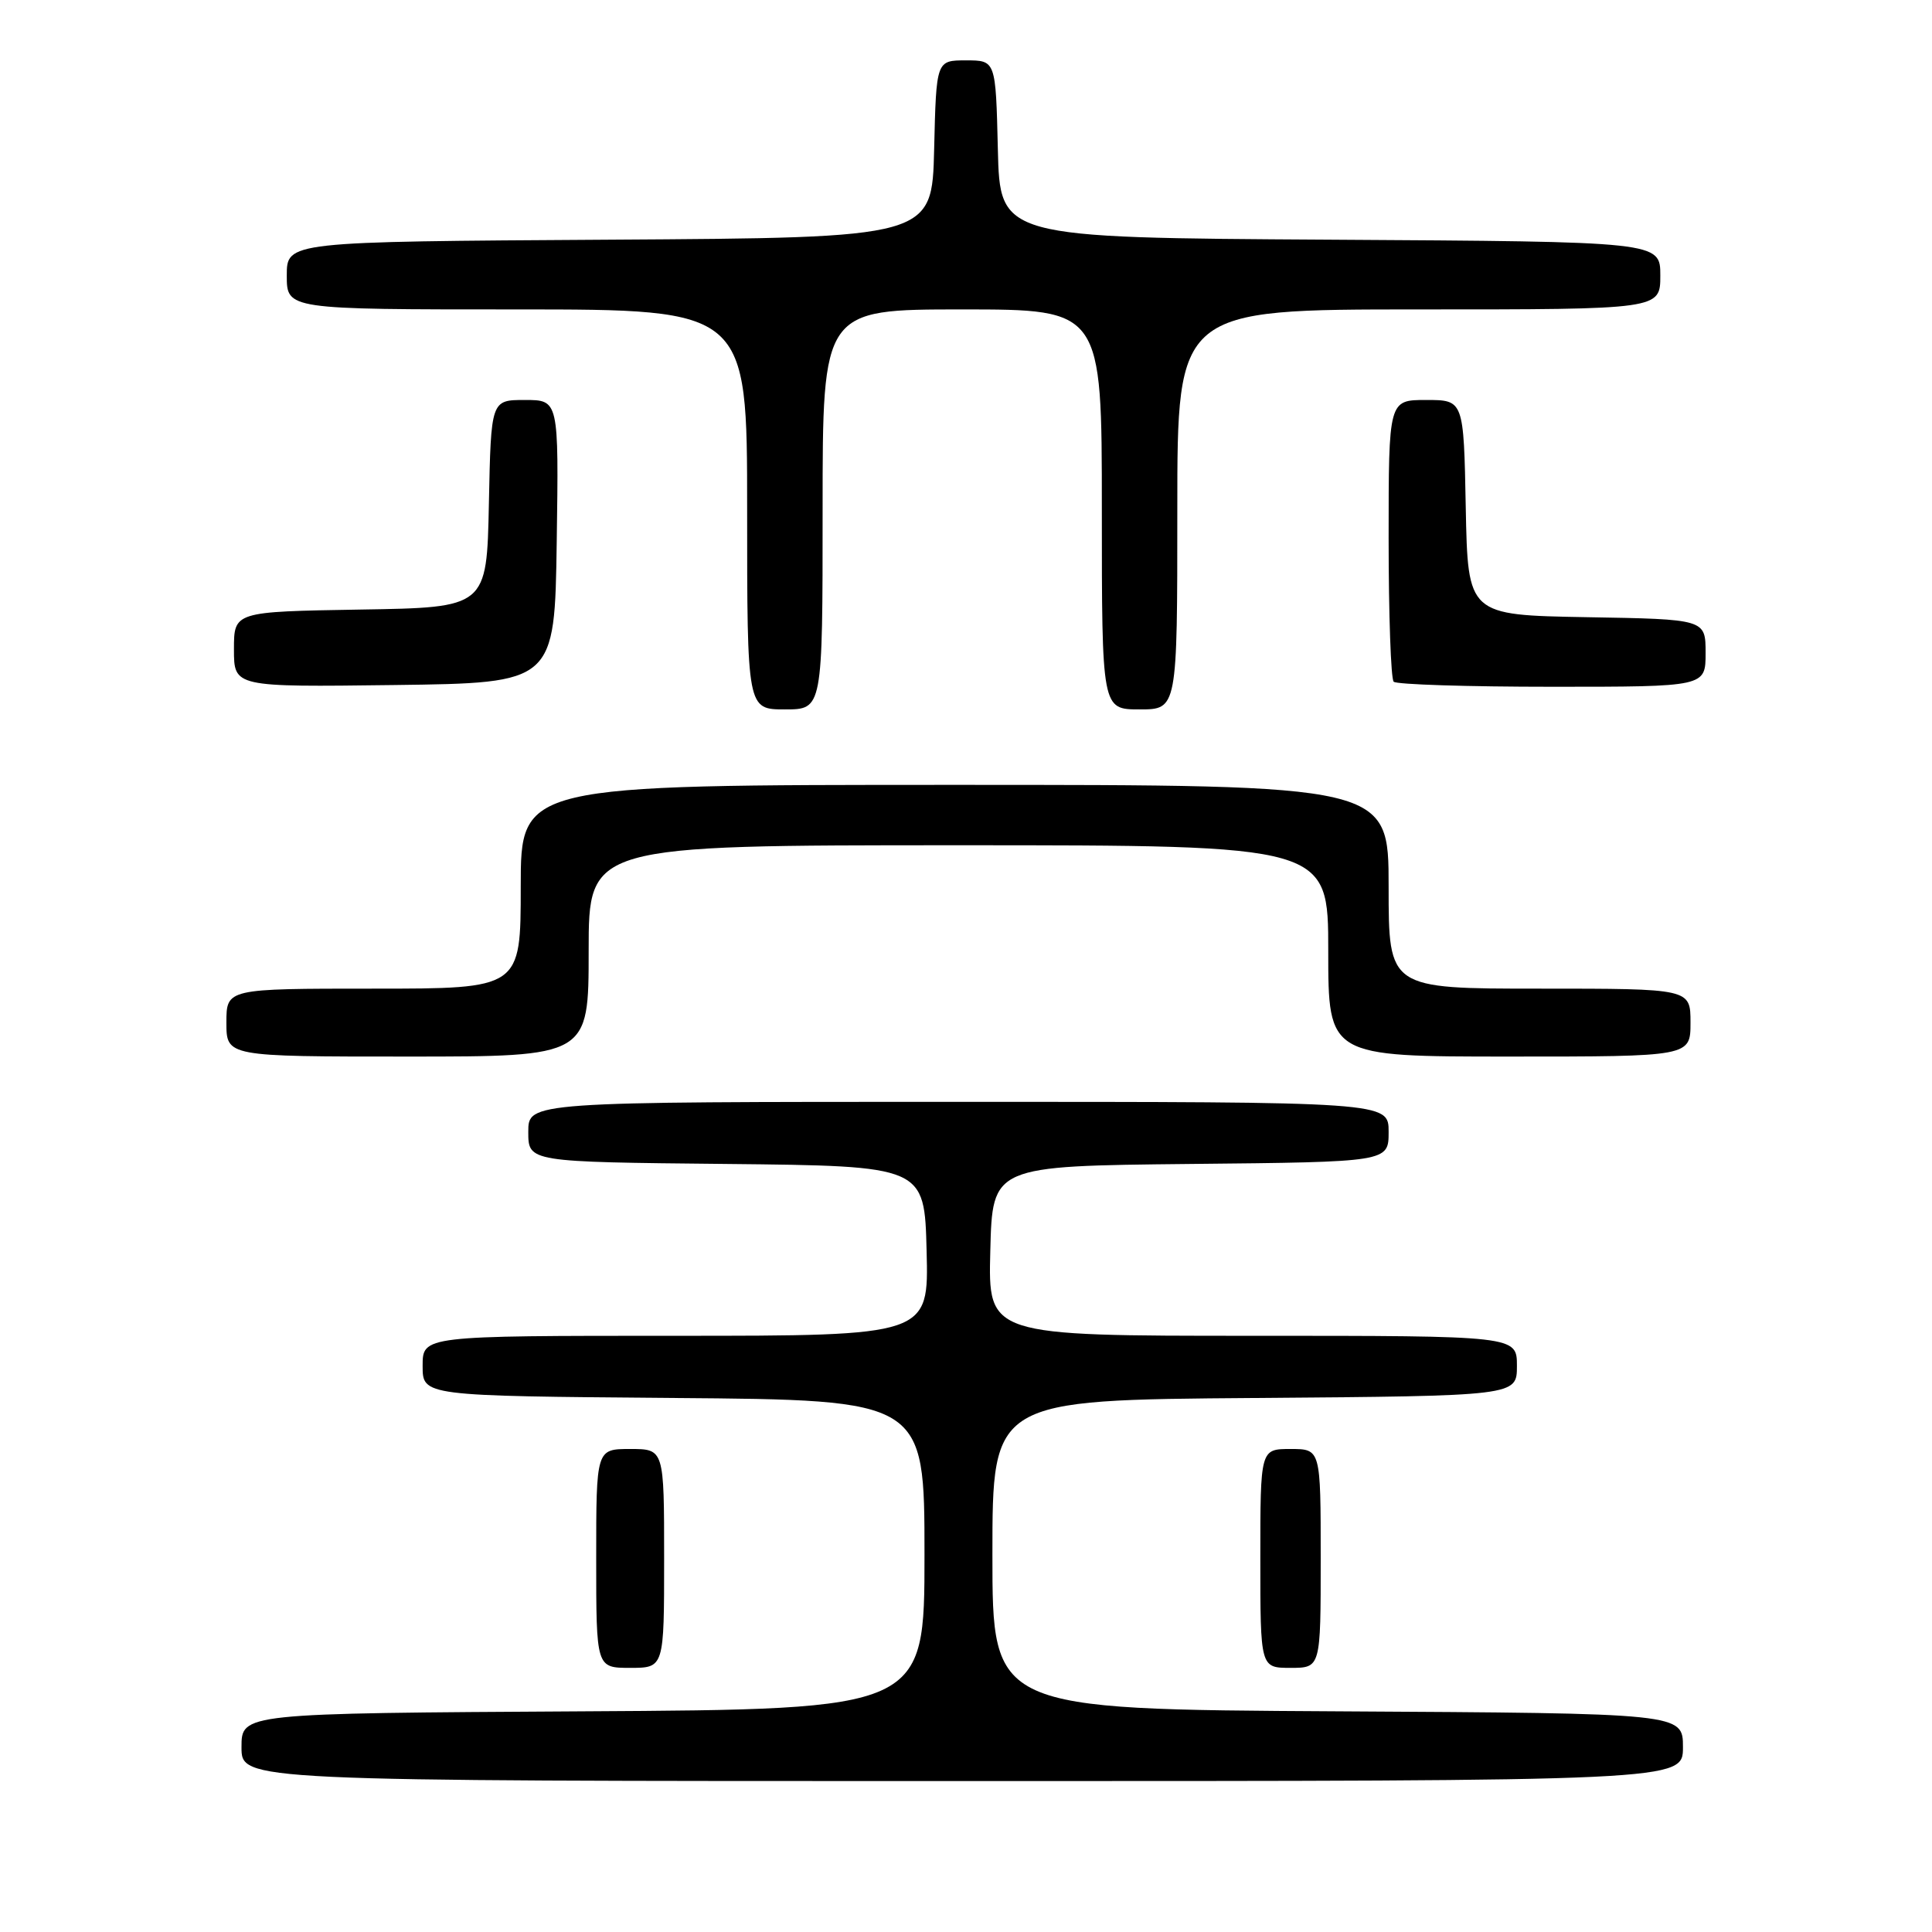 <?xml version="1.0" encoding="UTF-8" standalone="no"?>
<!DOCTYPE svg PUBLIC "-//W3C//DTD SVG 1.1//EN" "http://www.w3.org/Graphics/SVG/1.1/DTD/svg11.dtd" >
<svg xmlns="http://www.w3.org/2000/svg" xmlns:xlink="http://www.w3.org/1999/xlink" version="1.1" viewBox="0 0 256 256">
 <g >
 <path fill="currentColor"
d=" M 223.00 231.51 C 223.00 227.02 223.00 227.02 177.25 226.76 C 131.50 226.50 131.50 226.50 131.50 206.00 C 131.50 185.50 131.50 185.50 166.25 185.24 C 201.00 184.97 201.00 184.97 201.00 180.99 C 201.00 177.00 201.00 177.00 165.97 177.00 C 130.93 177.00 130.93 177.00 131.22 165.75 C 131.50 154.50 131.50 154.50 157.75 154.23 C 184.00 153.97 184.00 153.97 184.00 149.98 C 184.00 146.00 184.00 146.00 127.00 146.00 C 70.00 146.00 70.00 146.00 70.00 149.98 C 70.00 153.97 70.00 153.97 96.25 154.23 C 122.50 154.50 122.50 154.50 122.78 165.75 C 123.07 177.00 123.07 177.00 89.53 177.00 C 56.00 177.00 56.00 177.00 56.00 180.99 C 56.00 184.97 56.00 184.97 89.25 185.24 C 122.50 185.50 122.50 185.50 122.50 206.00 C 122.50 226.50 122.50 226.50 77.25 226.76 C 32.00 227.02 32.00 227.02 32.00 231.51 C 32.00 236.00 32.00 236.00 127.50 236.00 C 223.00 236.00 223.00 236.00 223.00 231.51 Z  M 88.00 206.50 C 88.00 192.00 88.00 192.00 83.50 192.00 C 79.00 192.00 79.00 192.00 79.00 206.50 C 79.00 221.00 79.00 221.00 83.50 221.00 C 88.00 221.00 88.00 221.00 88.00 206.50 Z  M 175.00 206.50 C 175.00 192.00 175.00 192.00 171.00 192.00 C 167.00 192.00 167.00 192.00 167.00 206.50 C 167.00 221.00 167.00 221.00 171.00 221.00 C 175.00 221.00 175.00 221.00 175.00 206.50 Z  M 78.00 126.00 C 78.00 112.00 78.00 112.00 127.00 112.00 C 176.00 112.00 176.00 112.00 176.00 126.00 C 176.00 140.00 176.00 140.00 200.00 140.00 C 224.00 140.00 224.00 140.00 224.00 135.50 C 224.00 131.00 224.00 131.00 204.00 131.00 C 184.00 131.00 184.00 131.00 184.00 117.50 C 184.00 104.00 184.00 104.00 126.50 104.00 C 69.00 104.00 69.00 104.00 69.00 117.50 C 69.00 131.00 69.00 131.00 49.50 131.00 C 30.00 131.00 30.00 131.00 30.00 135.50 C 30.00 140.00 30.00 140.00 54.00 140.00 C 78.00 140.00 78.00 140.00 78.00 126.00 Z  M 109.00 67.50 C 109.00 41.00 109.00 41.00 127.50 41.00 C 146.00 41.00 146.00 41.00 146.00 67.50 C 146.00 94.00 146.00 94.00 151.00 94.00 C 156.00 94.00 156.00 94.00 156.00 67.50 C 156.00 41.00 156.00 41.00 188.00 41.00 C 220.00 41.00 220.00 41.00 220.00 36.51 C 220.00 32.02 220.00 32.02 176.25 31.76 C 132.50 31.50 132.50 31.50 132.22 19.75 C 131.94 8.00 131.94 8.00 128.00 8.00 C 124.06 8.00 124.06 8.00 123.78 19.75 C 123.50 31.50 123.50 31.50 80.75 31.76 C 38.00 32.02 38.00 32.02 38.00 36.51 C 38.00 41.00 38.00 41.00 68.50 41.00 C 99.00 41.00 99.00 41.00 99.00 67.50 C 99.00 94.00 99.00 94.00 104.00 94.00 C 109.00 94.00 109.00 94.00 109.00 67.50 Z  M 73.77 71.75 C 74.04 53.00 74.04 53.00 69.55 53.00 C 65.06 53.00 65.06 53.00 64.78 66.75 C 64.50 80.50 64.50 80.50 47.75 80.77 C 31.00 81.05 31.00 81.05 31.00 86.04 C 31.00 91.04 31.00 91.04 52.25 90.77 C 73.50 90.50 73.50 90.50 73.77 71.75 Z  M 226.00 86.53 C 226.00 82.05 226.00 82.05 210.25 81.78 C 194.50 81.50 194.50 81.50 194.22 67.25 C 193.95 53.00 193.95 53.00 188.97 53.00 C 184.00 53.00 184.00 53.00 184.00 71.33 C 184.00 81.42 184.30 89.97 184.67 90.33 C 185.03 90.70 194.48 91.00 205.67 91.00 C 226.00 91.00 226.00 91.00 226.00 86.53 Z "/>
</g>
</svg>